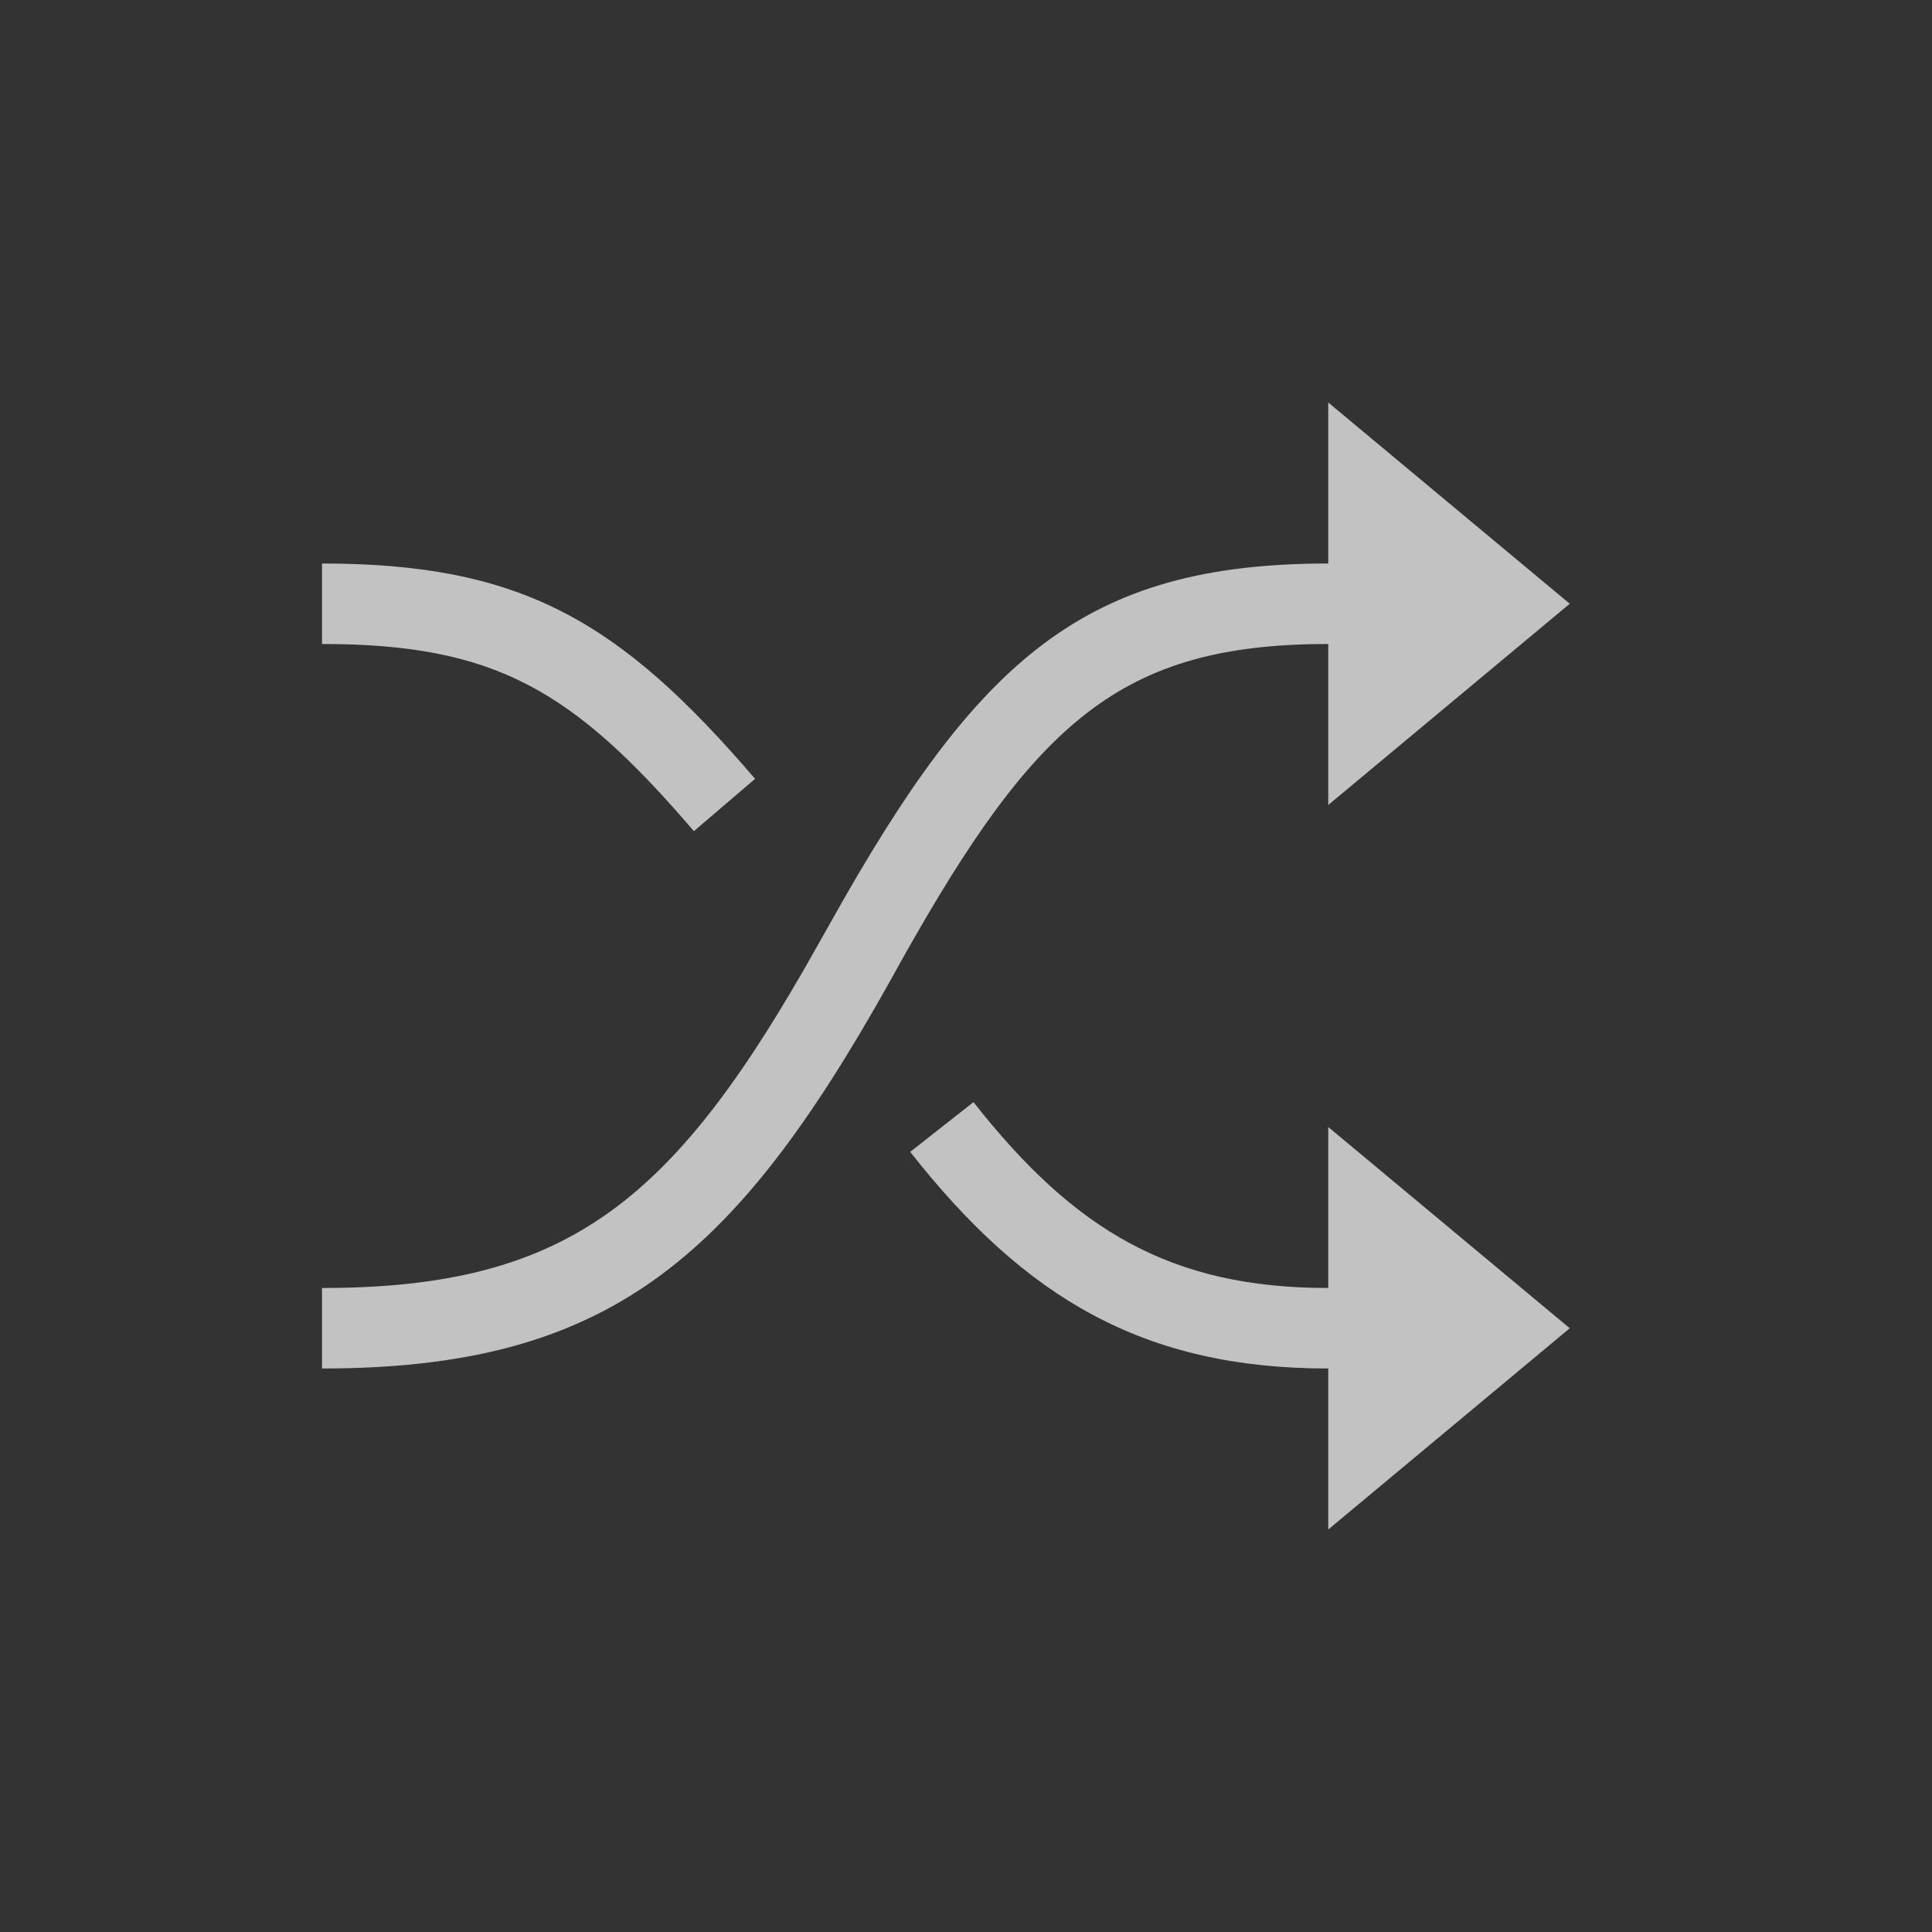 <?xml version="1.0" encoding="UTF-8"?>
<svg width="24px" height="24px" viewBox="0 0 24 24" version="1.1" xmlns="http://www.w3.org/2000/svg" xmlns:xlink="http://www.w3.org/1999/xlink">
    <rect x="0" y="0" width="24" height="24" fill="#333333" stroke="none"/>
    <!-- Generator: Sketch 46.2 (44496) - http://www.bohemiancoding.com/sketch -->
    <title>shuffle_normal</title>
    <desc>Created with Sketch.</desc>
    <defs></defs>
    <g id="Page-1" stroke="none" stroke-width="1" fill="none" fill-rule="evenodd" fill-opacity="0.7">
        <g id="shuffle_normal" fill="#FFFFFF">
            <path d="M16.5,5 L19.5,7.5 L16.5,10 L16.5,5 Z M16.5,14 L19.5,16.5 L16.5,19 L16.5,14 Z M4,17 L4,16 C7.088,16 8.388,14.898 10.151,11.755 C10.238,11.602 10.238,11.602 10.324,11.448 C12.15,8.186 13.469,7 16.5,7 L16.5,8 C13.93,8 12.864,8.958 11.196,11.936 C11.11,12.09 11.11,12.09 11.024,12.245 C9.102,15.67 7.532,17 4,17 Z M11.307,14.309 L12.093,13.691 C13.35,15.29 14.552,16 16.5,16 L16.5,17 C14.211,17 12.738,16.13 11.307,14.309 Z M4,8 L4,7 C6.486,7 7.702,7.718 9.38,9.675 L8.62,10.325 C7.116,8.57 6.15,8 4,8 Z" id="Combined-Shape"></path>
        </g>
    </g>
</svg>